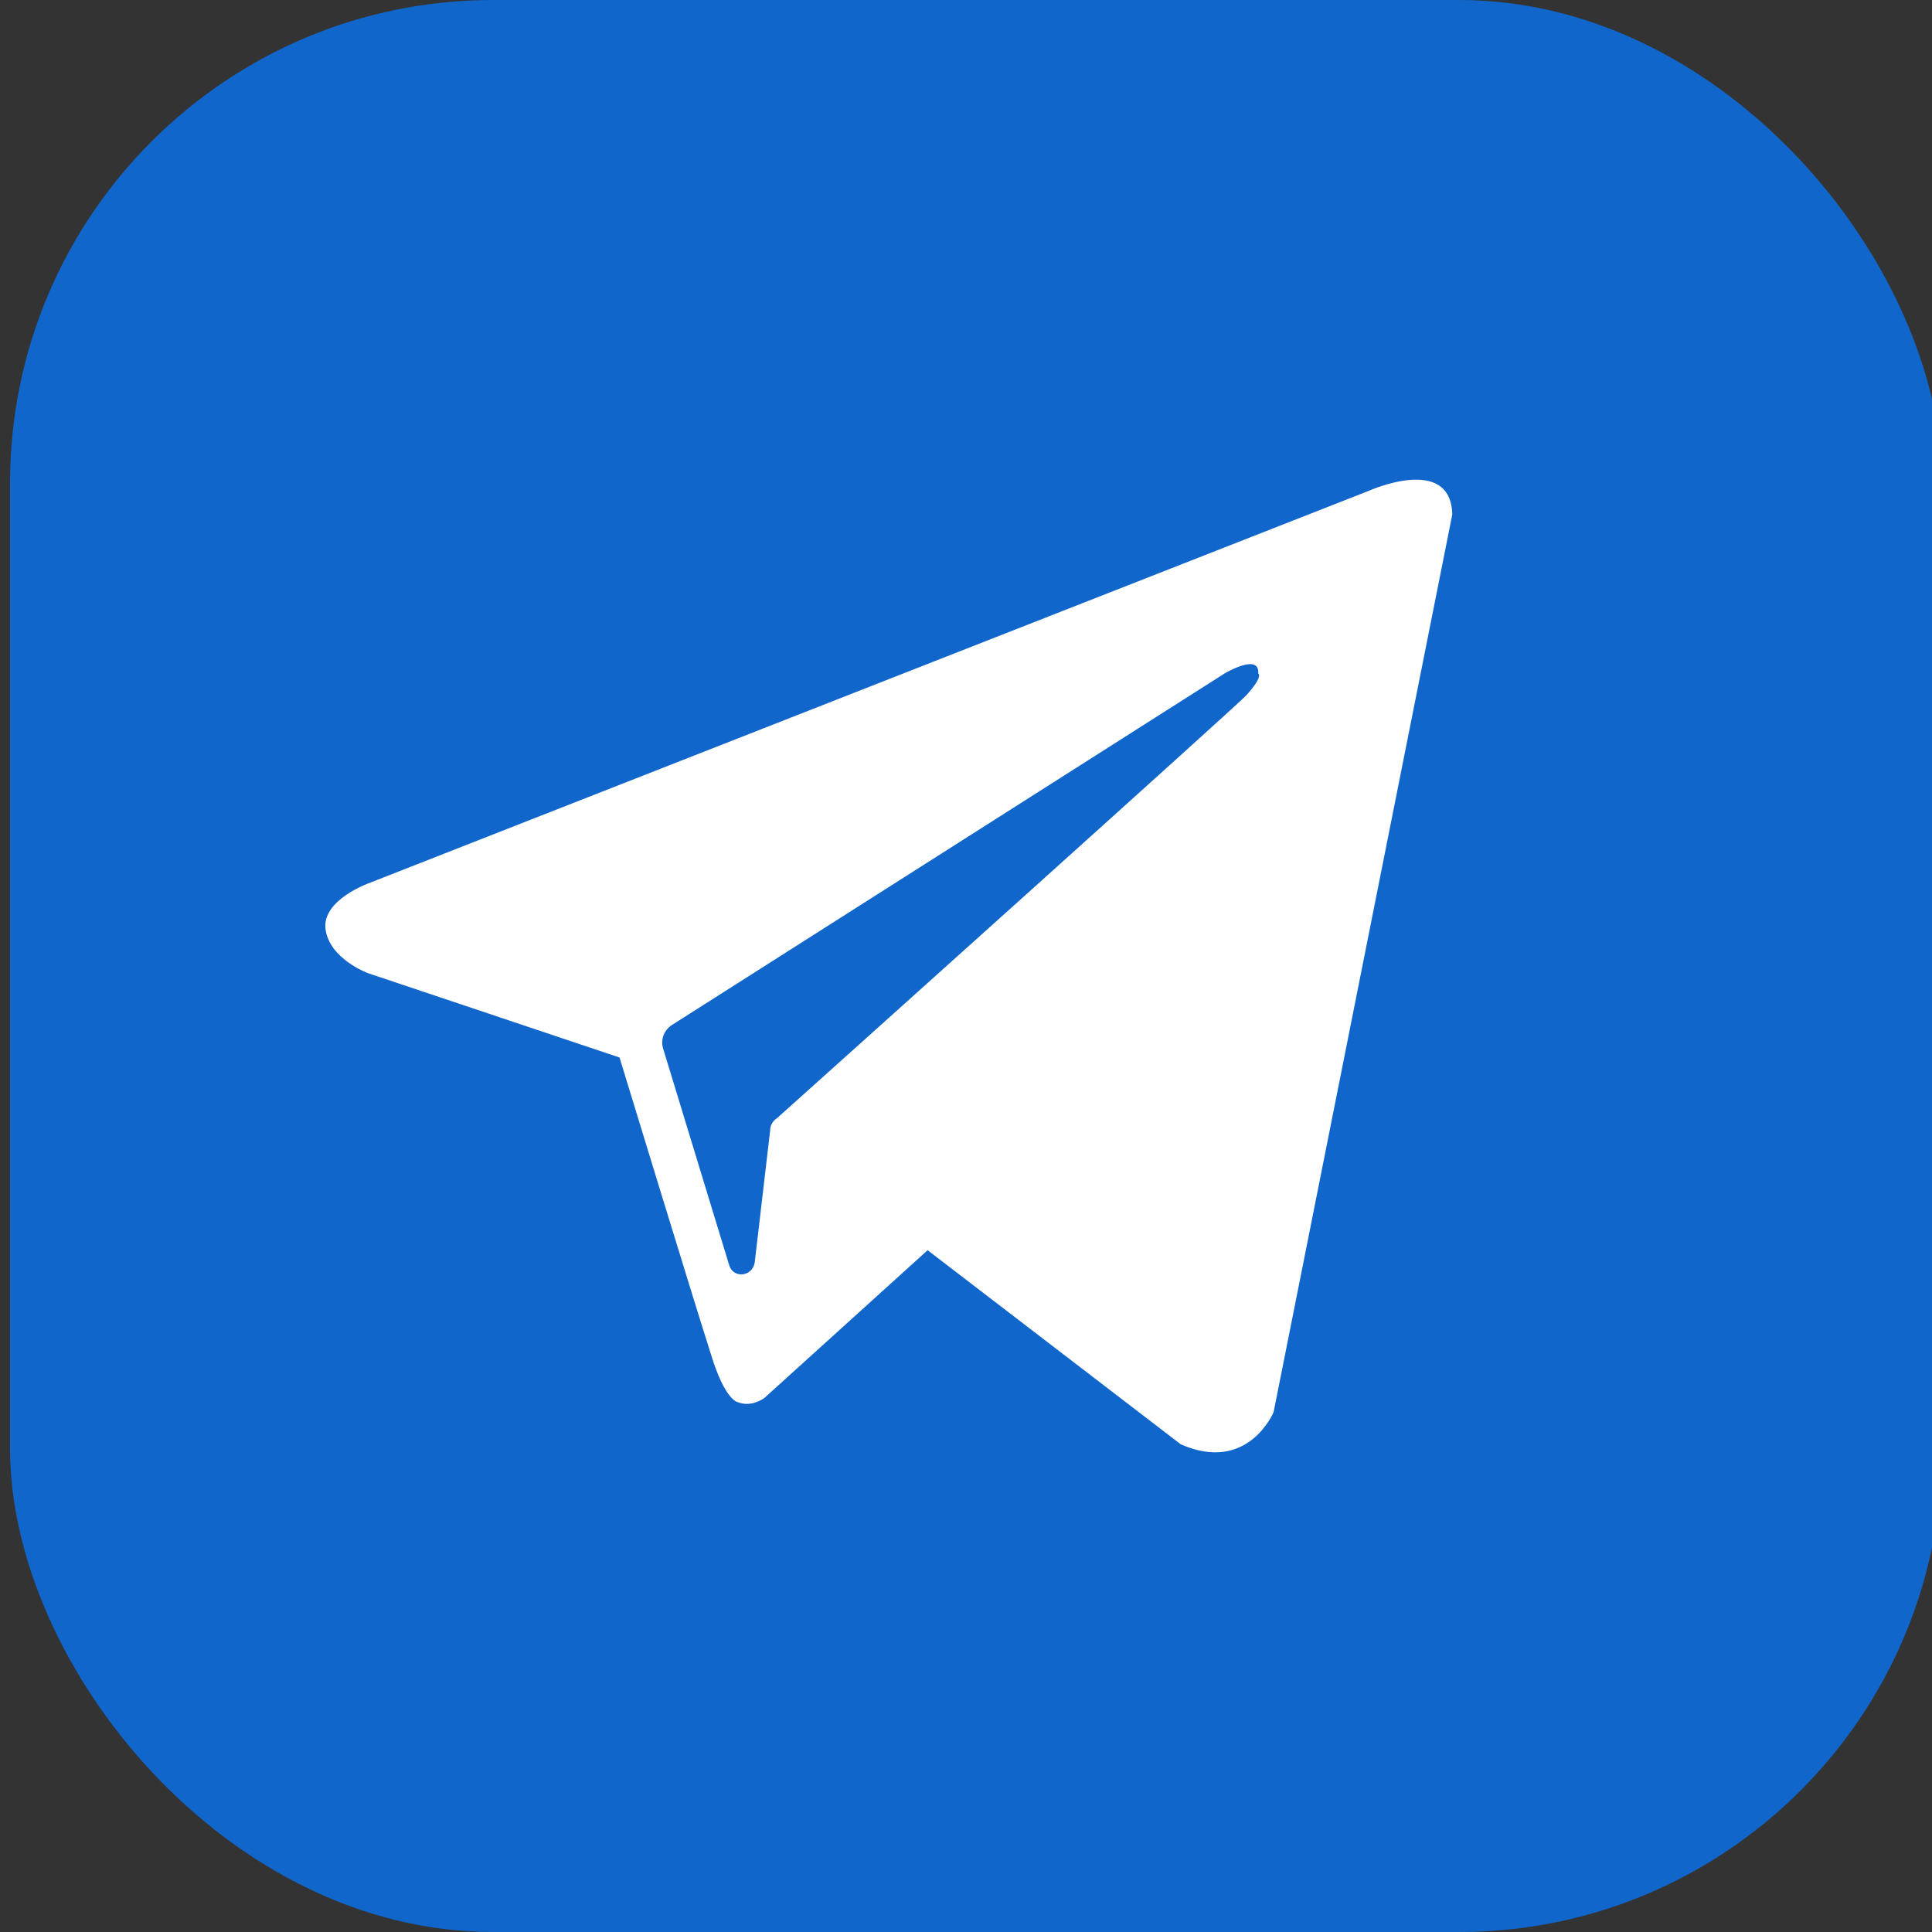 <svg width="39" height="39" viewBox="0 0 39 39" fill="none" xmlns="http://www.w3.org/2000/svg">
<rect x="0" y="0" width="39" height="39" fill="#333333" stroke="none"/>
<g clip-path="url(#clip0_4892_35148)">
<rect x="0.203" width="39" height="39" rx="9.75" fill="#1166CB"/>
<path fill-rule="evenodd" clip-rule="evenodd" d="M23.836 29.156C25.199 29.752 25.71 28.503 25.71 28.503L29.316 10.386C29.288 9.166 27.641 9.904 27.641 9.904L7.452 17.826C7.452 17.826 6.487 18.167 6.572 18.763C6.657 19.36 7.424 19.643 7.424 19.643L12.506 21.347C12.506 21.347 14.04 26.373 14.352 27.339C14.636 28.276 14.892 28.304 14.892 28.304C15.175 28.418 15.431 28.219 15.431 28.219L18.725 25.237L23.836 29.156ZM24.718 13.596C24.718 13.596 25.428 13.17 25.4 13.596C25.4 13.596 25.513 13.652 25.144 14.05C24.803 14.391 16.767 21.603 15.688 22.569C15.603 22.625 15.546 22.71 15.546 22.824L15.234 25.493C15.177 25.777 14.808 25.806 14.723 25.55L13.389 21.177C13.332 21.007 13.389 20.808 13.559 20.694L24.718 13.596Z" fill="white"/>
</g>
<defs>
<clipPath id="clip0_4892_35148">
<rect width="39" height="39" fill="white"/>
</clipPath>
</defs>
</svg>
